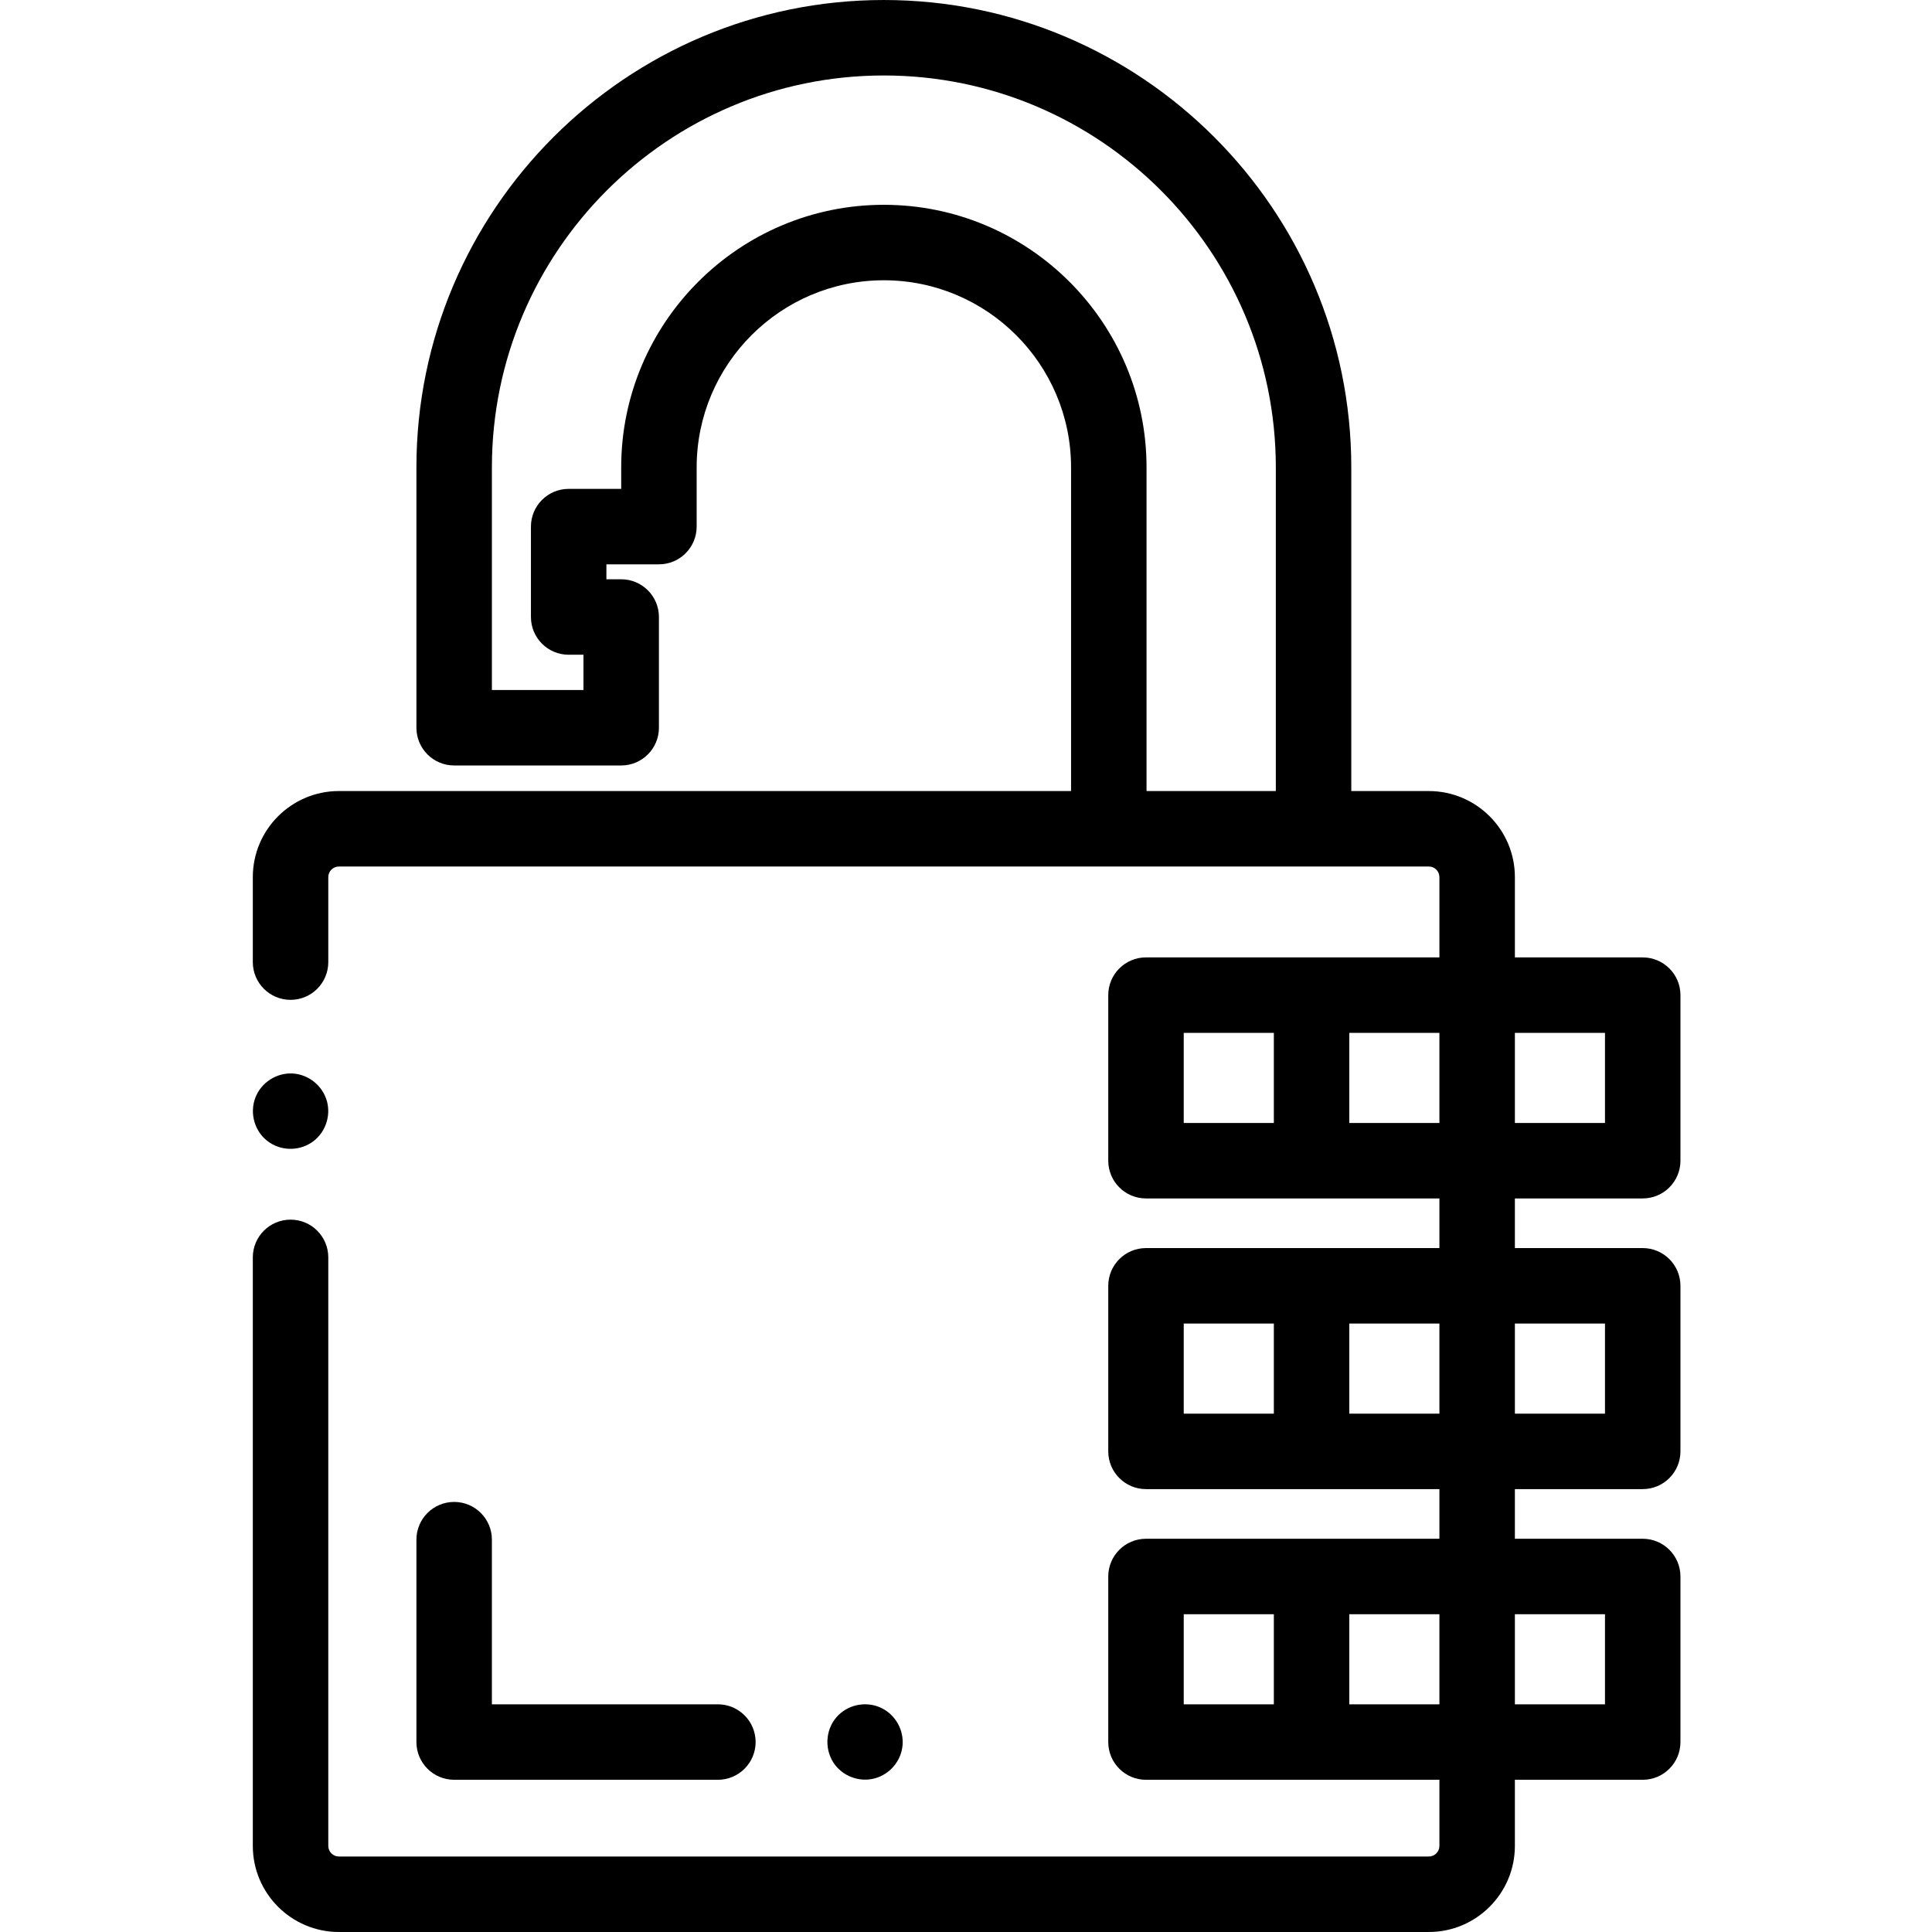 <svg height="512pt" viewBox="-67 0 512 512" width="512pt" xmlns="http://www.w3.org/2000/svg"><path d="m368.336 317.598c5.52 0 10-4.477 10-10v-43.875c0-5.523-4.48-10-10-10h-33.875v-21.273c0-12.582-10.234-22.812-22.812-22.812h-20.543v-85.762c0-68.305-55.57-123.875-123.875-123.875-68.305 0-123.875 55.57-123.875 123.875v68.98c0 5.523 4.48 10 10 10h44.266c5.523 0 10-4.477 10-10v-29.344c0-5.523-4.477-10-10-10h-3.918v-3.957h13.918c5.523 0 10-4.48 10-10v-15.68c0-27.352 22.254-49.602 49.609-49.602 27.359 0 49.613 22.25 49.613 49.602v85.758h-194.031c-12.578 0-22.812 10.234-22.812 22.812v22.523c0 5.52 4.477 10 10 10s10-4.48 10-10v-22.523c0-1.551 1.262-2.812 2.812-2.812h288.836c1.551 0 2.812 1.262 2.812 2.812v21.273h-77.758c-5.523 0-10 4.477-10 10v43.879c0 5.52 4.477 10 10 10h77.758v13.156h-77.758c-5.523 0-10 4.477-10 10v43.875c0 5.523 4.477 10 10 10h77.758v13.156h-77.758c-5.523 0-10 4.477-10 10v43.875c0 5.523 4.477 10 10 10h77.758v17.523c0 1.551-1.262 2.812-2.812 2.812h-288.836c-1.551 0-2.812-1.262-2.812-2.812v-155.965c0-5.523-4.477-10-10-10s-10 4.477-10 10v155.969c0 12.578 10.234 22.812 22.812 22.812h288.836c12.578 0 22.812-10.234 22.812-22.812v-17.527h33.875c5.52 0 10-4.477 10-10v-43.875c0-5.523-4.48-10-10-10h-33.875v-13.156h33.875c5.52 0 10-4.477 10-10v-43.875c0-5.523-4.48-10-10-10h-33.875v-13.156zm-201.105-263.324c-38.383 0-69.609 31.223-69.609 69.602v5.68h-13.918c-5.523 0-10 4.477-10 10v23.957c0 5.52 4.477 10 10 10h3.918v9.344h-24.266v-58.98c0-57.277 46.598-103.875 103.875-103.875 57.277 0 103.875 46.598 103.875 103.875v85.758h-34.262v-85.758c0-38.379-31.227-69.602-69.613-69.602zm191.105 219.449v23.875h-23.875v-23.875zm-111.633 0h23.879v23.875h-23.879zm43.879 0h23.875v23.875h-23.875zm-43.879 77.031h23.879v23.875h-23.879zm43.879 0h23.875v23.875h-23.875zm-43.879 77.031h23.879v23.875h-23.879zm43.879 0h23.875v23.875h-23.875zm67.754 0v23.875h-23.875v-23.875zm0-77.031v23.875h-23.875v-23.875zm0 0"/><path d="m4.445 302.789c3.535 2.355 8.266 2.191 11.637-.379 3.176-2.418 4.609-6.668 3.574-10.516-1.109-4.129-4.844-7.172-9.117-7.406-4.246-.227-8.273 2.363-9.832 6.316-1.695 4.305-.156 9.43 3.738 11.984zm0 0"/><path d="m53.355 398.027c-5.52 0-10 4.477-10 10v53.633c0 5.523 4.48 10 10 10h69.891c5.523 0 10-4.477 10-10 0-5.523-4.477-10-10-10h-59.891v-43.633c0-5.523-4.477-10-10-10zm0 0"/><path d="m153.918 467.191c2.344 3.516 6.82 5.203 10.902 4.098 3.973-1.074 6.961-4.566 7.359-8.676.395-4.102-1.832-8.117-5.531-9.941-3.738-1.852-8.375-1.125-11.375 1.777-3.449 3.332-3.969 8.75-1.355 12.742zm0 0"/></svg>